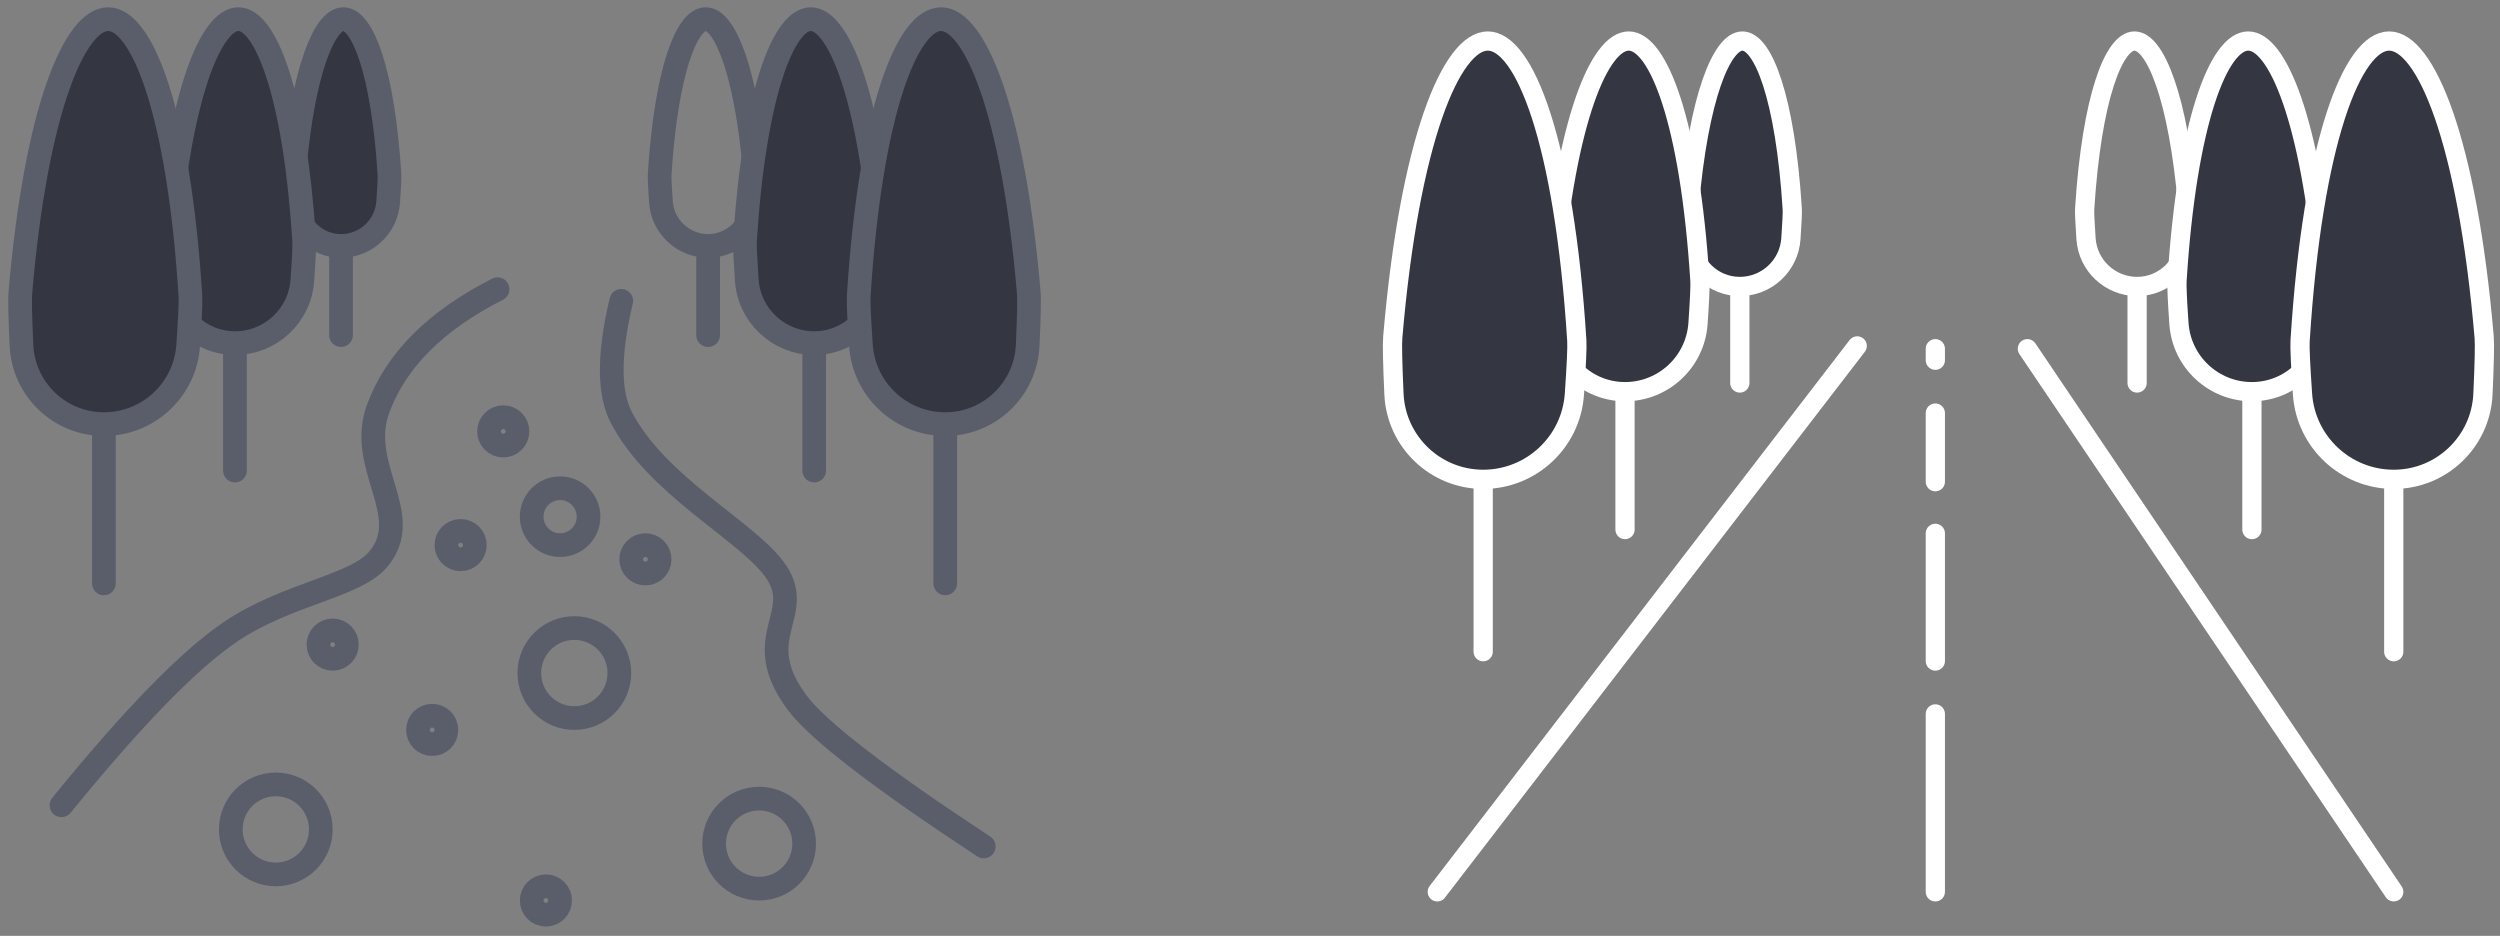 <?xml version="1.0" encoding="UTF-8"?>
<svg width="195px" height="73px" viewBox="0 0 195 73" version="1.1" xmlns="http://www.w3.org/2000/svg" xmlns:xlink="http://www.w3.org/1999/xlink">
    <rect x="0" y="0" width="195" height="73" fill="#808080" stroke="none"/>
    <!-- Generator: Sketch 63.1 (92452) - https://sketch.com -->
    <title>graphics</title>
    <desc>Created with Sketch.</desc>
    <g id="Charts-remake" stroke="none" stroke-width="1" fill="none" fill-rule="evenodd">
        <g id="graphics" transform="translate(1, 1)">
            <g id="figure_2" stroke="#5A5E6B" stroke-width="1.848">
                <path d="M3.795,61.812 C9.357,54.969 13.751,50.459 16.976,48.282 C21.411,45.288 26.699,44.755 28.496,42.627 C31.416,39.17 26.812,35.442 28.496,30.874 C29.886,27.104 32.991,23.999 37.81,21.56" id="Path-8" stroke-linecap="round"></path>
                <path d="M75.73,65.025 C67.644,59.706 62.799,55.973 61.193,53.826 C57.262,48.571 62.093,46.886 59.321,43.292 C56.984,40.263 50.214,36.843 47.457,31.55 C46.469,29.654 46.469,26.626 47.457,22.466" id="Path-9" stroke-linecap="round"></path>
                <circle id="Oval-Copy-11" cx="38.254" cy="32.648" r="1.109"></circle>
                <circle id="Oval-Copy-12" cx="34.927" cy="41.518" r="1.109"></circle>
                <circle id="Oval-Copy-13" cx="24.948" cy="49.28" r="1.109"></circle>
                <circle id="Oval-Copy-16" cx="32.71" cy="55.933" r="1.109"></circle>
                <circle id="Oval-Copy-14" cx="41.58" cy="69.238" r="1.109"></circle>
                <circle id="Oval-Copy-15" cx="49.342" cy="42.627" r="1.109"></circle>
                <circle id="Oval-Copy-10" cx="42.689" cy="39.301" r="2.218"></circle>
                <circle id="Oval-Copy-8" cx="43.798" cy="51.498" r="3.511"></circle>
                <circle id="Oval" cx="20.513" cy="63.694" r="3.511"></circle>
                <circle id="Oval-Copy-9" cx="58.212" cy="64.803" r="3.511"></circle>
                <line x1="54.234" y1="18.5" x2="54.234" y2="25.14" id="Path-10" stroke-linecap="round"></line>
                <path d="M54.047,0.493 C55.511,0.493 57.203,4.478 57.883,12.447 C57.907,12.731 57.891,13.496 57.834,14.742 C57.747,16.667 56.161,18.183 54.234,18.183 C52.294,18.183 50.685,16.682 50.552,14.747 C50.47,13.568 50.438,12.847 50.455,12.585 C50.964,4.523 52.576,0.493 54.047,0.493 Z" id="Rectangle"></path>
                <line x1="62.508" y1="26.217" x2="62.508" y2="35.703" id="Path-10" stroke-linecap="round"></line>
                <path d="M62.242,0.493 C64.332,0.493 66.75,6.185 67.721,17.571 C67.756,17.976 67.733,19.069 67.652,20.849 C67.526,23.599 65.261,25.764 62.508,25.764 C59.737,25.764 57.439,23.62 57.248,20.855 C57.132,19.171 57.086,18.142 57.109,17.767 C57.837,6.251 60.139,0.493 62.242,0.493 Z" id="Rectangle" fill="#343741"></path>
                <line x1="72.729" y1="32.648" x2="72.729" y2="44.505" id="Path-10" stroke-linecap="round"></line>
                <path d="M72.397,0.493 C75.01,0.493 78.032,7.609 79.246,21.84 C79.29,22.347 79.261,23.713 79.159,25.939 C79.003,29.376 76.17,32.082 72.729,32.082 C69.266,32.082 66.393,29.401 66.155,25.946 C66.009,23.841 65.952,22.554 65.981,22.086 C66.891,7.69 69.769,0.493 72.397,0.493 Z" id="Rectangle" fill="#343741"></path>
                <line x1="25.6" y1="18.5" x2="25.6" y2="25.14" id="Path-10" stroke-linecap="round" transform="translate(25.6, 21.82) scale(-1, 1) translate(-25.6, -21.82) "></line>
                <path d="M25.537,0.493 C27,0.493 28.692,4.478 29.372,12.447 C29.397,12.731 29.38,13.496 29.324,14.742 C29.236,16.667 27.65,18.183 25.723,18.183 C23.783,18.183 22.175,16.682 22.041,14.747 C21.96,13.568 21.927,12.847 21.944,12.585 C22.453,4.523 24.065,0.493 25.537,0.493 Z" id="Rectangle" fill="#343741" transform="translate(25.661, 9.338) scale(-1, 1) translate(-25.661, -9.338) "></path>
                <line x1="17.326" y1="26.217" x2="17.326" y2="35.703" id="Path-10" stroke-linecap="round" transform="translate(17.326, 30.96) scale(-1, 1) translate(-17.326, -30.96) "></line>
                <path d="M17.235,0.493 C19.326,0.493 21.743,6.185 22.715,17.571 C22.749,17.976 22.726,19.069 22.645,20.849 C22.52,23.599 20.254,25.764 17.501,25.764 C14.73,25.764 12.432,23.62 12.242,20.855 C12.125,19.171 12.079,18.142 12.103,17.767 C12.831,6.251 15.133,0.493 17.235,0.493 Z" id="Rectangle" fill="#343741" transform="translate(17.414, 13.129) scale(-1, 1) translate(-17.414, -13.129) "></path>
                <line x1="7.104" y1="32.648" x2="7.104" y2="44.505" id="Path-10" stroke-linecap="round" transform="translate(7.104, 38.577) scale(-1, 1) translate(-7.104, -38.577) "></line>
                <path d="M6.991,0.493 C9.604,0.493 12.626,7.609 13.841,21.84 C13.884,22.347 13.855,23.713 13.753,25.939 C13.597,29.376 10.764,32.082 7.324,32.082 C3.86,32.082 0.988,29.401 0.749,25.946 C0.604,23.841 0.546,22.554 0.575,22.086 C1.485,7.69 4.363,0.493 6.991,0.493 Z" id="Rectangle" fill="#343741" transform="translate(7.214, 16.288) scale(-1, 1) translate(-7.214, -16.288) "></path>
            </g>
            <g id="figure_1" transform="translate(107, 2)" stroke="#FFFFFF" stroke-width="1.5">
                <line x1="58.694" y1="19.688" x2="58.694" y2="26.874" id="Path-10" stroke-linecap="round"></line>
                <path d="M58.493,0.2 C60.076,0.2 61.908,4.513 62.644,13.138 C62.67,13.445 62.653,14.273 62.591,15.622 C62.496,17.705 60.78,19.345 58.694,19.345 C56.595,19.345 54.854,17.72 54.71,15.626 C54.622,14.35 54.587,13.57 54.605,13.287 C55.156,4.562 56.9,0.2 58.493,0.2 Z" id="Rectangle"></path>
                <line x1="67.649" y1="28.04" x2="67.649" y2="38.306" id="Path-10" stroke-linecap="round"></line>
                <path d="M67.361,0.2 C69.624,0.2 72.24,6.361 73.292,18.683 C73.329,19.121 73.304,20.304 73.216,22.231 C73.081,25.207 70.628,27.55 67.649,27.55 C64.65,27.55 62.163,25.229 61.957,22.237 C61.831,20.415 61.781,19.301 61.807,18.895 C62.594,6.432 65.086,0.2 67.361,0.2 Z" id="Rectangle" fill="#343741"></path>
                <line x1="78.712" y1="35" x2="78.712" y2="47.833" id="Path-10" stroke-linecap="round"></line>
                <path d="M78.352,0.2 C81.179,0.2 84.45,7.901 85.765,23.303 C85.811,23.852 85.78,25.33 85.67,27.739 C85.501,31.459 82.435,34.388 78.712,34.388 C74.963,34.388 71.854,31.486 71.596,27.747 C71.439,25.468 71.376,24.076 71.408,23.569 C72.393,7.99 75.507,0.2 78.352,0.2 Z" id="Rectangle" fill="#343741"></path>
                <line x1="27.706" y1="19.688" x2="27.706" y2="26.874" id="Path-10" stroke-linecap="round" transform="translate(27.706, 23.281) scale(-1, 1) translate(-27.706, -23.281) "></line>
                <path d="M27.637,0.2 C29.221,0.2 31.052,4.513 31.788,13.138 C31.814,13.445 31.797,14.273 31.735,15.622 C31.641,17.705 29.924,19.345 27.839,19.345 C25.739,19.345 23.999,17.72 23.854,15.626 C23.766,14.35 23.731,13.57 23.749,13.287 C24.3,4.562 26.044,0.2 27.637,0.2 Z" id="Rectangle" fill="#343741" transform="translate(27.772, 9.773) scale(-1, 1) translate(-27.772, -9.773) "></path>
                <line x1="18.751" y1="28.04" x2="18.751" y2="38.306" id="Path-10" stroke-linecap="round" transform="translate(18.751, 33.173) scale(-1, 1) translate(-18.751, -33.173) "></line>
                <path d="M18.653,0.2 C20.915,0.2 23.532,6.361 24.583,18.683 C24.621,19.121 24.595,20.304 24.508,22.231 C24.372,25.207 21.92,27.55 18.941,27.55 C15.942,27.55 13.455,25.229 13.248,22.237 C13.123,20.415 13.072,19.301 13.098,18.895 C13.886,6.432 16.378,0.2 18.653,0.2 Z" id="Rectangle" fill="#343741" transform="translate(18.846, 13.875) scale(-1, 1) translate(-18.846, -13.875) "></path>
                <line x1="7.688" y1="35" x2="7.688" y2="47.833" id="Path-10" stroke-linecap="round" transform="translate(7.688, 41.416) scale(-1, 1) translate(-7.688, -41.416) "></line>
                <path d="M7.566,0.2 C10.394,0.2 13.665,7.901 14.979,23.303 C15.026,23.852 14.994,25.33 14.885,27.739 C14.715,31.459 11.65,34.388 7.926,34.388 C4.178,34.388 1.069,31.486 0.811,27.747 C0.653,25.468 0.591,24.076 0.623,23.569 C1.607,7.99 4.722,0.2 7.566,0.2 Z" id="Rectangle" fill="#343741" transform="translate(7.807, 17.294) scale(-1, 1) translate(-7.807, -17.294) "></path>
                <line x1="4.107" y1="66.563" x2="36.864" y2="23.981" id="Path-11" stroke-linecap="round"></line>
                <line x1="78.712" y1="66.563" x2="50.136" y2="24.2" id="Path-12" stroke-linecap="round"></line>
                <path d="M42.956,24.2 L42.956,25.098 M42.956,29.22 L42.956,34.573 M42.956,38.6 L42.956,48.561 M42.956,52.686 L42.956,66.563" id="Shape" stroke-linecap="round"></path>
            </g>
        </g>
    </g>
</svg>